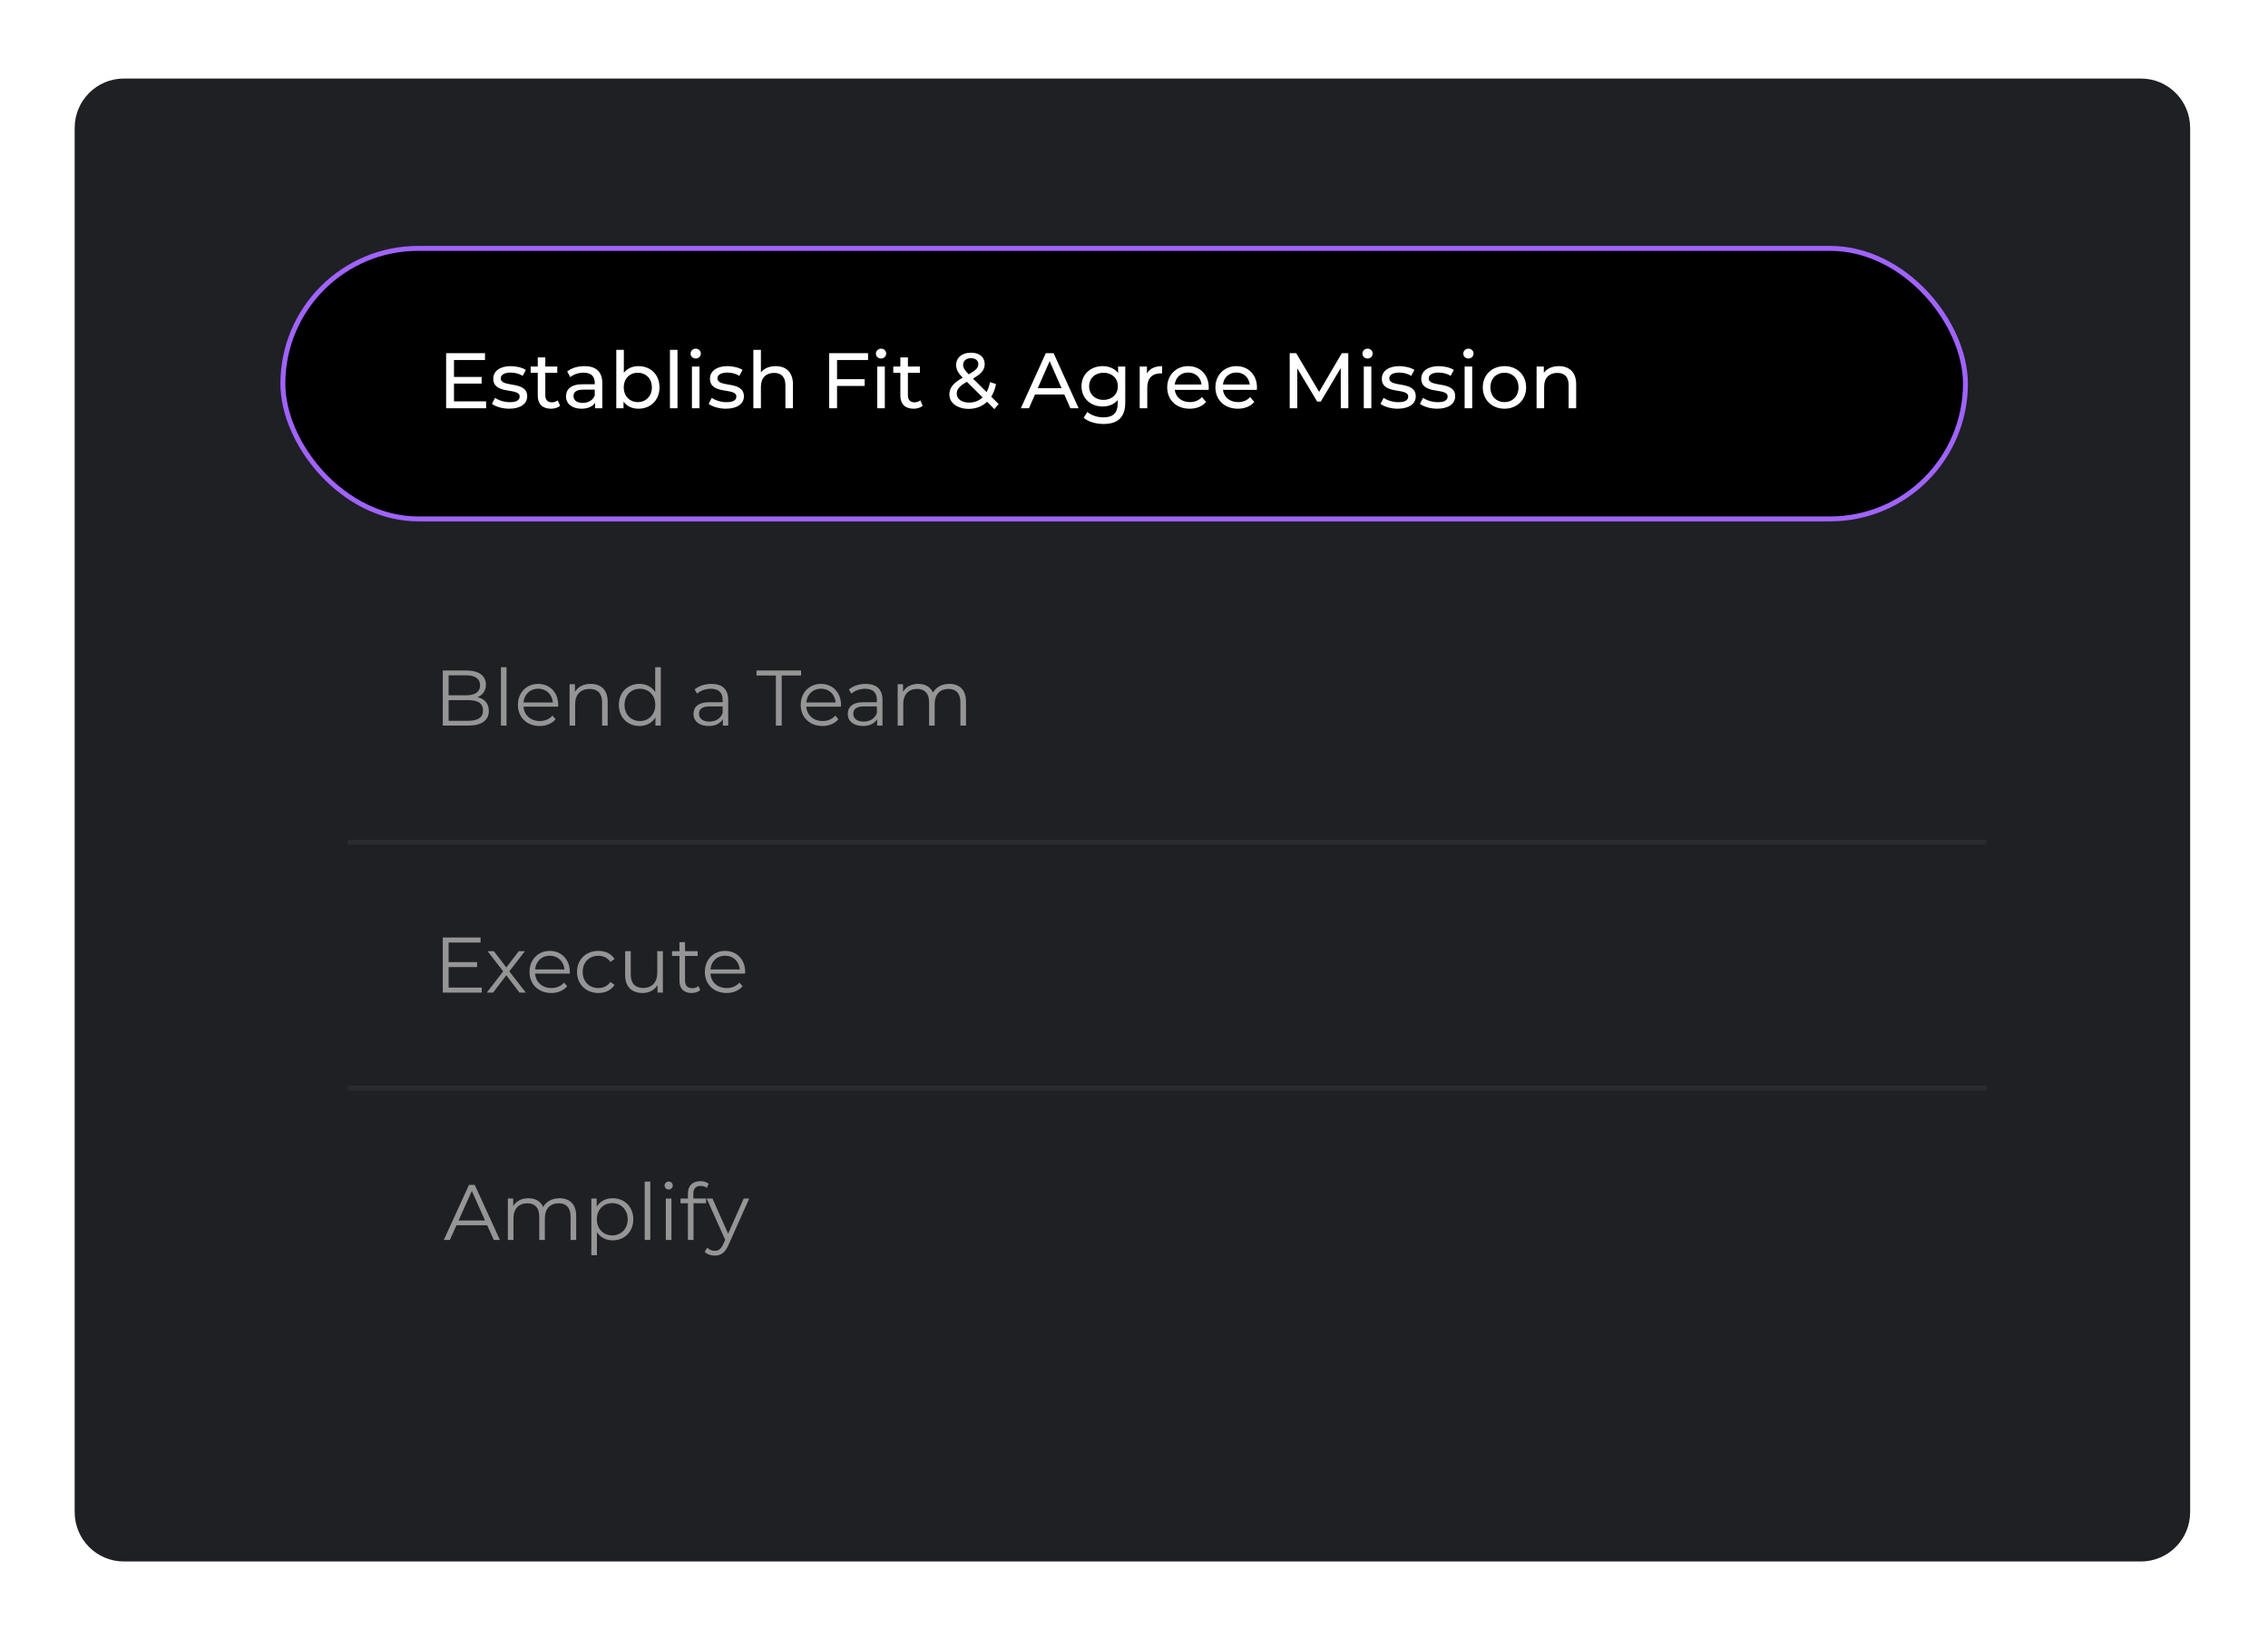 <svg xmlns="http://www.w3.org/2000/svg" width="461" height="333">
    <!-- Individual shapes and images -->
    <symbol id="box-bg" width="461" height="333" viewBox="0 0 461 333">
        <g filter="url(#box-bg_d)">
        <path d="M435.176 15.969H25.176C19.653 15.969 15.176 20.468 15.176 26.019V307.418C15.176 312.968 19.653 317.468 25.176 317.468H435.176C440.699 317.468 445.176 312.968 445.176 307.418V26.019C445.176 20.468 440.699 15.969 435.176 15.969Z" fill="#1E2024"/>
        </g>
        <defs>
        <filter id="box-bg_d" x="0.176" y="0.969" width="460" height="331.499" filterUnits="userSpaceOnUse" color-interpolation-filters="sRGB">
        <feFlood flood-opacity="0" result="BackgroundImageFix"/>
        <feColorMatrix in="SourceAlpha" type="matrix" values="0 0 0 0 0 0 0 0 0 0 0 0 0 0 0 0 0 0 127 0"/>
        <feOffset/>
        <feGaussianBlur stdDeviation="7.5"/>
        <feColorMatrix type="matrix" values="0 0 0 0 0 0 0 0 0 0 0 0 0 0 0 0 0 0 0.051 0"/>
        <feBlend mode="normal" in2="BackgroundImageFix" result="effect1_dropShadow"/>
        <feBlend mode="normal" in="SourceGraphic" in2="effect1_dropShadow" result="shape"/>
        </filter>
        </defs>
    </symbol>
    <symbol id="ecllipse" width="343" height="56" viewBox="0 0 343 56">
        <rect x="0.5" y="0.5" width="342" height="55" rx="27.5" stroke="#A063FC"/>
    </symbol>
    <symbol id="text-1" width="231" height="17" viewBox="0 0 231 17">
        <path d="M2.28 11.608V7.992H7.896V6.632H2.28V3.192H8.584V1.8H0.68V13H8.808V11.608H2.28ZM13.497 13.096C15.753 13.096 17.161 12.12 17.161 10.584C17.161 7.288 11.785 8.92 11.785 6.92C11.785 6.248 12.441 5.752 13.785 5.752C14.617 5.752 15.465 5.928 16.233 6.424L16.889 5.208C16.153 4.728 14.905 4.44 13.801 4.44C11.625 4.44 10.265 5.464 10.265 6.984C10.265 10.36 15.625 8.712 15.625 10.616C15.625 11.336 15.033 11.768 13.609 11.768C12.505 11.768 11.353 11.4 10.633 10.888L9.993 12.104C10.697 12.664 12.089 13.096 13.497 13.096ZM23.369 11.4C23.049 11.656 22.617 11.8 22.169 11.8C21.321 11.8 20.841 11.288 20.841 10.376V5.784H23.273V4.52H20.841V2.664H19.305V4.52H17.865V5.784H19.305V10.44C19.305 12.152 20.281 13.096 21.993 13.096C22.681 13.096 23.385 12.904 23.849 12.504L23.369 11.4ZM28.794 4.44C27.434 4.44 26.17 4.824 25.29 5.528L25.93 6.68C26.586 6.12 27.61 5.768 28.618 5.768C30.138 5.768 30.89 6.52 30.89 7.816V8.12H28.458C25.93 8.12 25.05 9.24 25.05 10.6C25.05 12.072 26.266 13.096 28.186 13.096C29.514 13.096 30.458 12.648 30.97 11.88V13H32.426V7.88C32.426 5.56 31.114 4.44 28.794 4.44ZM28.442 11.912C27.274 11.912 26.57 11.384 26.57 10.536C26.57 9.816 27.002 9.224 28.522 9.224H30.89V10.408C30.506 11.384 29.594 11.912 28.442 11.912ZM39.764 4.44C38.565 4.44 37.508 4.888 36.804 5.8V1.128H35.269V13H36.74V11.656C37.428 12.616 38.517 13.096 39.764 13.096C42.245 13.096 44.053 11.352 44.053 8.76C44.053 6.168 42.245 4.44 39.764 4.44ZM39.636 11.752C38.02 11.752 36.788 10.568 36.788 8.76C36.788 6.952 38.02 5.784 39.636 5.784C41.269 5.784 42.501 6.952 42.501 8.76C42.501 10.568 41.269 11.752 39.636 11.752ZM46.175 13H47.711V1.128H46.175V13ZM51.411 2.888C52.02 2.888 52.452 2.44 52.452 1.864C52.452 1.32 52.004 0.888 51.411 0.888C50.819 0.888 50.371 1.336 50.371 1.896C50.371 2.456 50.819 2.888 51.411 2.888ZM50.644 13H52.179V4.52H50.644V13ZM57.544 13.096C59.8 13.096 61.208 12.12 61.208 10.584C61.208 7.288 55.832 8.92 55.832 6.92C55.832 6.248 56.488 5.752 57.832 5.752C58.664 5.752 59.512 5.928 60.28 6.424L60.936 5.208C60.2 4.728 58.952 4.44 57.848 4.44C55.672 4.44 54.312 5.464 54.312 6.984C54.312 10.36 59.672 8.712 59.672 10.616C59.672 11.336 59.08 11.768 57.656 11.768C56.552 11.768 55.4 11.4 54.68 10.888L54.04 12.104C54.744 12.664 56.136 13.096 57.544 13.096ZM67.656 4.44C66.36 4.44 65.304 4.904 64.664 5.72V1.128H63.128V13H64.664V8.632C64.664 6.792 65.72 5.816 67.352 5.816C68.808 5.816 69.64 6.632 69.64 8.296V13H71.176V8.12C71.176 5.624 69.72 4.44 67.656 4.44ZM86.443 3.192V1.8H78.539V13H80.139V8.472H85.755V7.096H80.139V3.192H86.443ZM89.083 2.888C89.691 2.888 90.123 2.44 90.123 1.864C90.123 1.32 89.675 0.888 89.083 0.888C88.491 0.888 88.043 1.336 88.043 1.896C88.043 2.456 88.491 2.888 89.083 2.888ZM88.315 13H89.851V4.52H88.315V13ZM97.072 11.4C96.752 11.656 96.32 11.8 95.872 11.8C95.024 11.8 94.544 11.288 94.544 10.376V5.784H96.976V4.52H94.544V2.664H93.008V4.52H91.568V5.784H93.008V10.44C93.008 12.152 93.984 13.096 95.696 13.096C96.384 13.096 97.088 12.904 97.552 12.504L97.072 11.4ZM112.986 12.152L111.482 10.648C111.93 9.944 112.266 9.08 112.458 8.088L111.226 7.688C111.082 8.472 110.842 9.144 110.538 9.72L107.77 6.968C109.482 5.992 110.154 5.176 110.154 4.04C110.154 2.584 109.066 1.704 107.37 1.704C105.53 1.704 104.346 2.712 104.346 4.216C104.346 5.048 104.682 5.768 105.69 6.776C103.754 7.88 102.97 8.84 102.97 10.216C102.97 11.928 104.618 13.128 106.89 13.128C108.378 13.128 109.658 12.632 110.634 11.688L112.122 13.176L112.986 12.152ZM107.37 2.824C108.33 2.824 108.858 3.32 108.858 4.056C108.858 4.76 108.378 5.272 106.906 6.104C105.994 5.176 105.77 4.76 105.77 4.184C105.77 3.384 106.362 2.824 107.37 2.824ZM106.986 11.848C105.482 11.848 104.474 11.128 104.474 10.056C104.474 9.16 104.97 8.504 106.538 7.624L109.722 10.792C109.002 11.496 108.058 11.848 106.986 11.848ZM127.564 13H129.244L124.156 1.8H122.572L117.5 13H119.148L120.38 10.2H126.332L127.564 13ZM120.94 8.92L123.356 3.432L125.772 8.92H120.94ZM137.268 4.52V5.832C136.548 4.904 135.396 4.44 134.132 4.44C131.684 4.44 129.828 6.088 129.828 8.536C129.828 10.984 131.684 12.648 134.132 12.648C135.348 12.648 136.452 12.216 137.188 11.336V12.008C137.188 13.928 136.276 14.856 134.276 14.856C133.028 14.856 131.796 14.424 131.012 13.752L130.276 14.936C131.204 15.768 132.772 16.2 134.324 16.2C137.204 16.2 138.724 14.84 138.724 11.848V4.52H137.268ZM134.308 11.304C132.596 11.304 131.38 10.168 131.38 8.536C131.38 6.888 132.596 5.784 134.308 5.784C136.004 5.784 137.22 6.888 137.22 8.536C137.22 10.168 136.004 11.304 134.308 11.304ZM143.131 5.944V4.52H141.659V13H143.195V8.776C143.195 6.92 144.219 5.912 145.867 5.912C145.979 5.912 146.091 5.912 146.219 5.928V4.44C144.731 4.44 143.675 4.952 143.131 5.944ZM155.698 8.808C155.698 6.2 153.954 4.44 151.506 4.44C149.058 4.44 147.25 6.248 147.25 8.76C147.25 11.288 149.074 13.096 151.81 13.096C153.218 13.096 154.386 12.616 155.154 11.72L154.306 10.728C153.682 11.416 152.85 11.752 151.858 11.752C150.178 11.752 148.978 10.76 148.786 9.272H155.666C155.682 9.128 155.698 8.936 155.698 8.808ZM151.506 5.736C152.994 5.736 154.066 6.744 154.226 8.168H148.786C148.946 6.728 150.034 5.736 151.506 5.736ZM165.495 8.808C165.495 6.2 163.751 4.44 161.303 4.44C158.855 4.44 157.047 6.248 157.047 8.76C157.047 11.288 158.871 13.096 161.607 13.096C163.015 13.096 164.183 12.616 164.951 11.72L164.103 10.728C163.479 11.416 162.647 11.752 161.655 11.752C159.975 11.752 158.775 10.76 158.583 9.272H165.463C165.479 9.128 165.495 8.936 165.495 8.808ZM161.303 5.736C162.791 5.736 163.863 6.744 164.023 8.168H158.583C158.743 6.728 159.831 5.736 161.303 5.736ZM184.069 13L184.053 1.8H182.741L178.133 9.672L173.461 1.8H172.149V13H173.685V4.888L177.733 11.64H178.469L182.517 4.84L182.533 13H184.069ZM187.974 2.888C188.582 2.888 189.014 2.44 189.014 1.864C189.014 1.32 188.566 0.888 187.974 0.888C187.382 0.888 186.934 1.336 186.934 1.896C186.934 2.456 187.382 2.888 187.974 2.888ZM187.206 13H188.742V4.52H187.206V13ZM194.107 13.096C196.363 13.096 197.771 12.12 197.771 10.584C197.771 7.288 192.395 8.92 192.395 6.92C192.395 6.248 193.051 5.752 194.395 5.752C195.227 5.752 196.075 5.928 196.843 6.424L197.499 5.208C196.763 4.728 195.515 4.44 194.411 4.44C192.235 4.44 190.875 5.464 190.875 6.984C190.875 10.36 196.235 8.712 196.235 10.616C196.235 11.336 195.643 11.768 194.219 11.768C193.115 11.768 191.963 11.4 191.243 10.888L190.603 12.104C191.307 12.664 192.699 13.096 194.107 13.096ZM202.122 13.096C204.378 13.096 205.786 12.12 205.786 10.584C205.786 7.288 200.41 8.92 200.41 6.92C200.41 6.248 201.066 5.752 202.41 5.752C203.242 5.752 204.09 5.928 204.858 6.424L205.514 5.208C204.778 4.728 203.53 4.44 202.426 4.44C200.25 4.44 198.89 5.464 198.89 6.984C198.89 10.36 204.25 8.712 204.25 10.616C204.25 11.336 203.658 11.768 202.234 11.768C201.13 11.768 199.978 11.4 199.258 10.888L198.618 12.104C199.322 12.664 200.714 13.096 202.122 13.096ZM208.474 2.888C209.082 2.888 209.514 2.44 209.514 1.864C209.514 1.32 209.066 0.888 208.474 0.888C207.882 0.888 207.434 1.336 207.434 1.896C207.434 2.456 207.882 2.888 208.474 2.888ZM207.706 13H209.242V4.52H207.706V13ZM215.807 13.096C218.351 13.096 220.207 11.288 220.207 8.76C220.207 6.232 218.351 4.44 215.807 4.44C213.263 4.44 211.391 6.232 211.391 8.76C211.391 11.288 213.263 13.096 215.807 13.096ZM215.807 11.752C214.175 11.752 212.943 10.568 212.943 8.76C212.943 6.952 214.175 5.784 215.807 5.784C217.439 5.784 218.655 6.952 218.655 8.76C218.655 10.568 217.439 11.752 215.807 11.752ZM226.859 4.44C225.515 4.44 224.427 4.936 223.803 5.8V4.52H222.331V13H223.867V8.632C223.867 6.792 224.923 5.816 226.555 5.816C228.011 5.816 228.843 6.632 228.843 8.296V13H230.379V8.12C230.379 5.624 228.923 4.44 226.859 4.44Z" fill="white"/>
    </symbol>
    <symbol id="text-2" width="107" height="13" viewBox="0 0 107 13">
        <path d="M7.056 6.747C8.08 6.331 8.768 5.483 8.768 4.203C8.768 2.379 7.328 1.323 4.832 1.323H-0V12.523H5.152C7.952 12.523 9.36 11.435 9.36 9.531C9.36 8.011 8.496 7.067 7.056 6.747ZM4.752 2.299C6.544 2.299 7.584 2.987 7.584 4.331C7.584 5.675 6.544 6.363 4.752 6.363H1.184V2.299H4.752ZM5.136 11.547H1.184V7.339H5.136C7.104 7.339 8.176 7.979 8.176 9.435C8.176 10.907 7.104 11.547 5.136 11.547ZM11.822 12.523H12.958V0.651H11.822V12.523ZM23.463 8.315C23.463 5.787 21.751 4.043 19.383 4.043C17.015 4.043 15.271 5.819 15.271 8.315C15.271 10.811 17.063 12.603 19.687 12.603C21.015 12.603 22.183 12.123 22.935 11.227L22.295 10.491C21.655 11.227 20.743 11.595 19.719 11.595C17.879 11.595 16.535 10.427 16.407 8.667H23.447C23.447 8.539 23.463 8.411 23.463 8.315ZM19.383 5.019C21.031 5.019 22.231 6.171 22.375 7.819H16.407C16.551 6.171 17.751 5.019 19.383 5.019ZM30.063 4.043C28.607 4.043 27.471 4.635 26.863 5.659V4.107H25.775V12.523H26.911V8.107C26.911 6.187 28.047 5.067 29.855 5.067C31.455 5.067 32.383 5.979 32.383 7.755V12.523H33.519V7.643C33.519 5.227 32.111 4.043 30.063 4.043ZM43.179 0.651V5.707C42.475 4.619 41.323 4.043 39.979 4.043C37.579 4.043 35.787 5.771 35.787 8.315C35.787 10.859 37.579 12.603 39.979 12.603C41.371 12.603 42.539 11.995 43.227 10.859V12.523H44.315V0.651H43.179ZM40.075 11.595C38.283 11.595 36.939 10.283 36.939 8.315C36.939 6.347 38.283 5.035 40.075 5.035C41.851 5.035 43.195 6.347 43.195 8.315C43.195 10.283 41.851 11.595 40.075 11.595ZM54.61 4.043C53.282 4.043 52.034 4.459 51.186 5.179L51.698 6.027C52.386 5.419 53.41 5.035 54.498 5.035C56.066 5.035 56.882 5.819 56.882 7.259V7.771H54.21C51.794 7.771 50.962 8.859 50.962 10.155C50.962 11.611 52.13 12.603 54.034 12.603C55.426 12.603 56.418 12.075 56.93 11.211V12.523H58.018V7.307C58.018 5.131 56.786 4.043 54.61 4.043ZM54.21 11.707C52.866 11.707 52.082 11.099 52.082 10.123C52.082 9.259 52.61 8.619 54.242 8.619H56.882V9.995C56.434 11.099 55.49 11.707 54.21 11.707ZM67.707 12.523H68.891V2.347H72.827V1.323H63.771V2.347H67.707V12.523ZM80.948 8.315C80.948 5.787 79.236 4.043 76.868 4.043C74.499 4.043 72.755 5.819 72.755 8.315C72.755 10.811 74.547 12.603 77.171 12.603C78.499 12.603 79.668 12.123 80.419 11.227L79.779 10.491C79.139 11.227 78.228 11.595 77.204 11.595C75.364 11.595 74.019 10.427 73.891 8.667H80.931C80.931 8.539 80.948 8.411 80.948 8.315ZM76.868 5.019C78.516 5.019 79.716 6.171 79.859 7.819H73.891C74.035 6.171 75.236 5.019 76.868 5.019ZM85.969 4.043C84.641 4.043 83.393 4.459 82.545 5.179L83.057 6.027C83.745 5.419 84.769 5.035 85.857 5.035C87.425 5.035 88.241 5.819 88.241 7.259V7.771H85.569C83.153 7.771 82.321 8.859 82.321 10.155C82.321 11.611 83.489 12.603 85.393 12.603C86.785 12.603 87.777 12.075 88.289 11.211V12.523H89.377V7.307C89.377 5.131 88.145 4.043 85.969 4.043ZM85.569 11.707C84.225 11.707 83.441 11.099 83.441 10.123C83.441 9.259 83.969 8.619 85.601 8.619H88.241V9.995C87.793 11.099 86.849 11.707 85.569 11.707ZM102.959 4.043C101.439 4.043 100.239 4.731 99.631 5.819C99.119 4.635 98.031 4.043 96.639 4.043C95.231 4.043 94.143 4.635 93.551 5.643V4.107H92.463V12.523H93.599V8.107C93.599 6.187 94.703 5.067 96.415 5.067C97.951 5.067 98.847 5.979 98.847 7.755V12.523H99.983V8.107C99.983 6.187 101.071 5.067 102.799 5.067C104.319 5.067 105.215 5.979 105.215 7.755V12.523H106.351V7.643C106.351 5.227 105.007 4.043 102.959 4.043Z" fill="#959595"/>
    </symbol>
    <symbol id="text-3"  width="62" height="12" viewBox="0 0 62 12">
        <path d="M1.184 10.785V6.625H6.976V5.617H1.184V1.633H7.68V0.609H-0V11.809H7.92V10.785H1.184ZM16.884 11.809L13.524 7.489L16.692 3.393H15.444L12.916 6.689L10.389 3.393H9.109L12.277 7.489L8.949 11.809H10.229L12.916 8.289L15.588 11.809H16.884ZM25.823 7.601C25.823 5.073 24.11 3.329 21.742 3.329C19.375 3.329 17.631 5.105 17.631 7.601C17.631 10.097 19.422 11.889 22.047 11.889C23.375 11.889 24.543 11.409 25.294 10.513L24.654 9.777C24.015 10.513 23.102 10.881 22.078 10.881C20.238 10.881 18.895 9.713 18.767 7.953H25.806C25.806 7.825 25.823 7.697 25.823 7.601ZM21.742 4.305C23.39 4.305 24.59 5.457 24.735 7.105H18.767C18.91 5.457 20.11 4.305 21.742 4.305ZM31.623 11.889C33.047 11.889 34.247 11.313 34.919 10.225L34.071 9.649C33.495 10.497 32.599 10.881 31.623 10.881C29.783 10.881 28.439 9.585 28.439 7.601C28.439 5.633 29.783 4.321 31.623 4.321C32.599 4.321 33.495 4.721 34.071 5.569L34.919 4.993C34.247 3.889 33.047 3.329 31.623 3.329C29.111 3.329 27.287 5.089 27.287 7.601C27.287 10.113 29.111 11.889 31.623 11.889ZM43.598 3.393V7.809C43.598 9.729 42.494 10.865 40.734 10.865C39.134 10.865 38.206 9.953 38.206 8.161V3.393H37.07V8.273C37.07 10.689 38.478 11.889 40.622 11.889C41.966 11.889 43.054 11.297 43.646 10.273V11.809H44.734V3.393H43.598ZM51.948 10.481C51.628 10.769 51.164 10.913 50.7 10.913C49.756 10.913 49.244 10.369 49.244 9.377V4.353H51.804V3.393H49.244V1.553H48.108V3.393H46.604V4.353H48.108V9.441C48.108 10.993 48.988 11.889 50.572 11.889C51.228 11.889 51.9 11.697 52.348 11.297L51.948 10.481ZM61.463 7.601C61.463 5.073 59.751 3.329 57.383 3.329C55.015 3.329 53.271 5.105 53.271 7.601C53.271 10.097 55.063 11.889 57.687 11.889C59.015 11.889 60.183 11.409 60.935 10.513L60.295 9.777C59.655 10.513 58.743 10.881 57.719 10.881C55.879 10.881 54.535 9.713 54.407 7.953H61.447C61.447 7.825 61.463 7.697 61.463 7.601ZM57.383 4.305C59.031 4.305 60.231 5.457 60.375 7.105H54.407C54.551 5.457 55.751 4.305 57.383 4.305Z" fill="#959595"/>
    </symbol>
    <symbol id="text-4" width="63" height="16" viewBox="0 0 63 16">
        <path d="M10.368 12.098H11.616L6.496 0.898H5.328L0.208 12.098H1.44L2.784 9.106H9.024L10.368 12.098ZM3.216 8.146L5.904 2.13L8.592 8.146H3.216ZM23.724 3.618C22.204 3.618 21.005 4.306 20.396 5.394C19.884 4.21 18.797 3.618 17.404 3.618C15.996 3.618 14.909 4.21 14.316 5.218V3.682H13.229V12.098H14.364V7.682C14.364 5.762 15.469 4.642 17.18 4.642C18.716 4.642 19.613 5.554 19.613 7.33V12.098H20.748V7.682C20.748 5.762 21.837 4.642 23.564 4.642C25.084 4.642 25.98 5.554 25.98 7.33V12.098H27.116V7.218C27.116 4.802 25.773 3.618 23.724 3.618ZM34.533 3.618C33.141 3.618 31.973 4.226 31.285 5.346V3.682H30.197V15.202H31.333V10.514C32.037 11.602 33.189 12.178 34.533 12.178C36.933 12.178 38.725 10.45 38.725 7.89C38.725 5.346 36.933 3.618 34.533 3.618ZM34.453 11.17C32.661 11.17 31.317 9.858 31.317 7.89C31.317 5.938 32.661 4.61 34.453 4.61C36.229 4.61 37.589 5.938 37.589 7.89C37.589 9.858 36.229 11.17 34.453 11.17ZM41.041 12.098H42.177V0.226H41.041V12.098ZM45.914 1.842C46.394 1.842 46.746 1.474 46.746 1.01C46.746 0.578 46.378 0.226 45.914 0.226C45.45 0.226 45.082 0.594 45.082 1.026C45.082 1.474 45.45 1.842 45.914 1.842ZM45.338 12.098H46.474V3.682H45.338V12.098ZM52.419 1.106C52.899 1.106 53.347 1.25 53.667 1.522L54.051 0.674C53.635 0.322 52.995 0.146 52.371 0.146C50.723 0.146 49.827 1.138 49.827 2.642V3.682H48.323V4.642H49.827V12.098H50.963V4.642H53.523V3.682H50.931V2.69C50.931 1.65 51.443 1.106 52.419 1.106ZM61.165 3.682L57.997 10.834L54.829 3.682H53.645L57.405 12.082L57.037 12.898C56.557 13.954 56.045 14.306 55.293 14.306C54.685 14.306 54.173 14.082 53.757 13.666L53.229 14.514C53.741 15.026 54.493 15.282 55.277 15.282C56.477 15.282 57.373 14.754 58.077 13.106L62.285 3.682H61.165Z" fill="#959595"/>
    </symbol>
    <symbol id="line" width="334" height="2" viewBox="0 0 334 2">
        <path d="M0.676 1.223H333.759" stroke="#292B2F"/>
    </symbol>

    <!-- Combined shapes and images  -->
    <symbol xmlns="http://www.w3.org/2000/svg" id="process-main">
        <use x="0" y="0" href="#box-bg"/>
        <use x="57" y="50" href="#ecllipse"/>
        <use x="90" y="70" href="#text-1"/>
        <use x="90" y="135" href="#text-2"/>
        <use x="70" y="170" href="#line"/>        
        <use x="90" y="190" href="#text-3"/>
        <use x="70" y="220" href="#line"/>
        <use x="90" y="240" href="#text-4"/>
     </symbol>

    <use href="#process-main"/>
</svg>